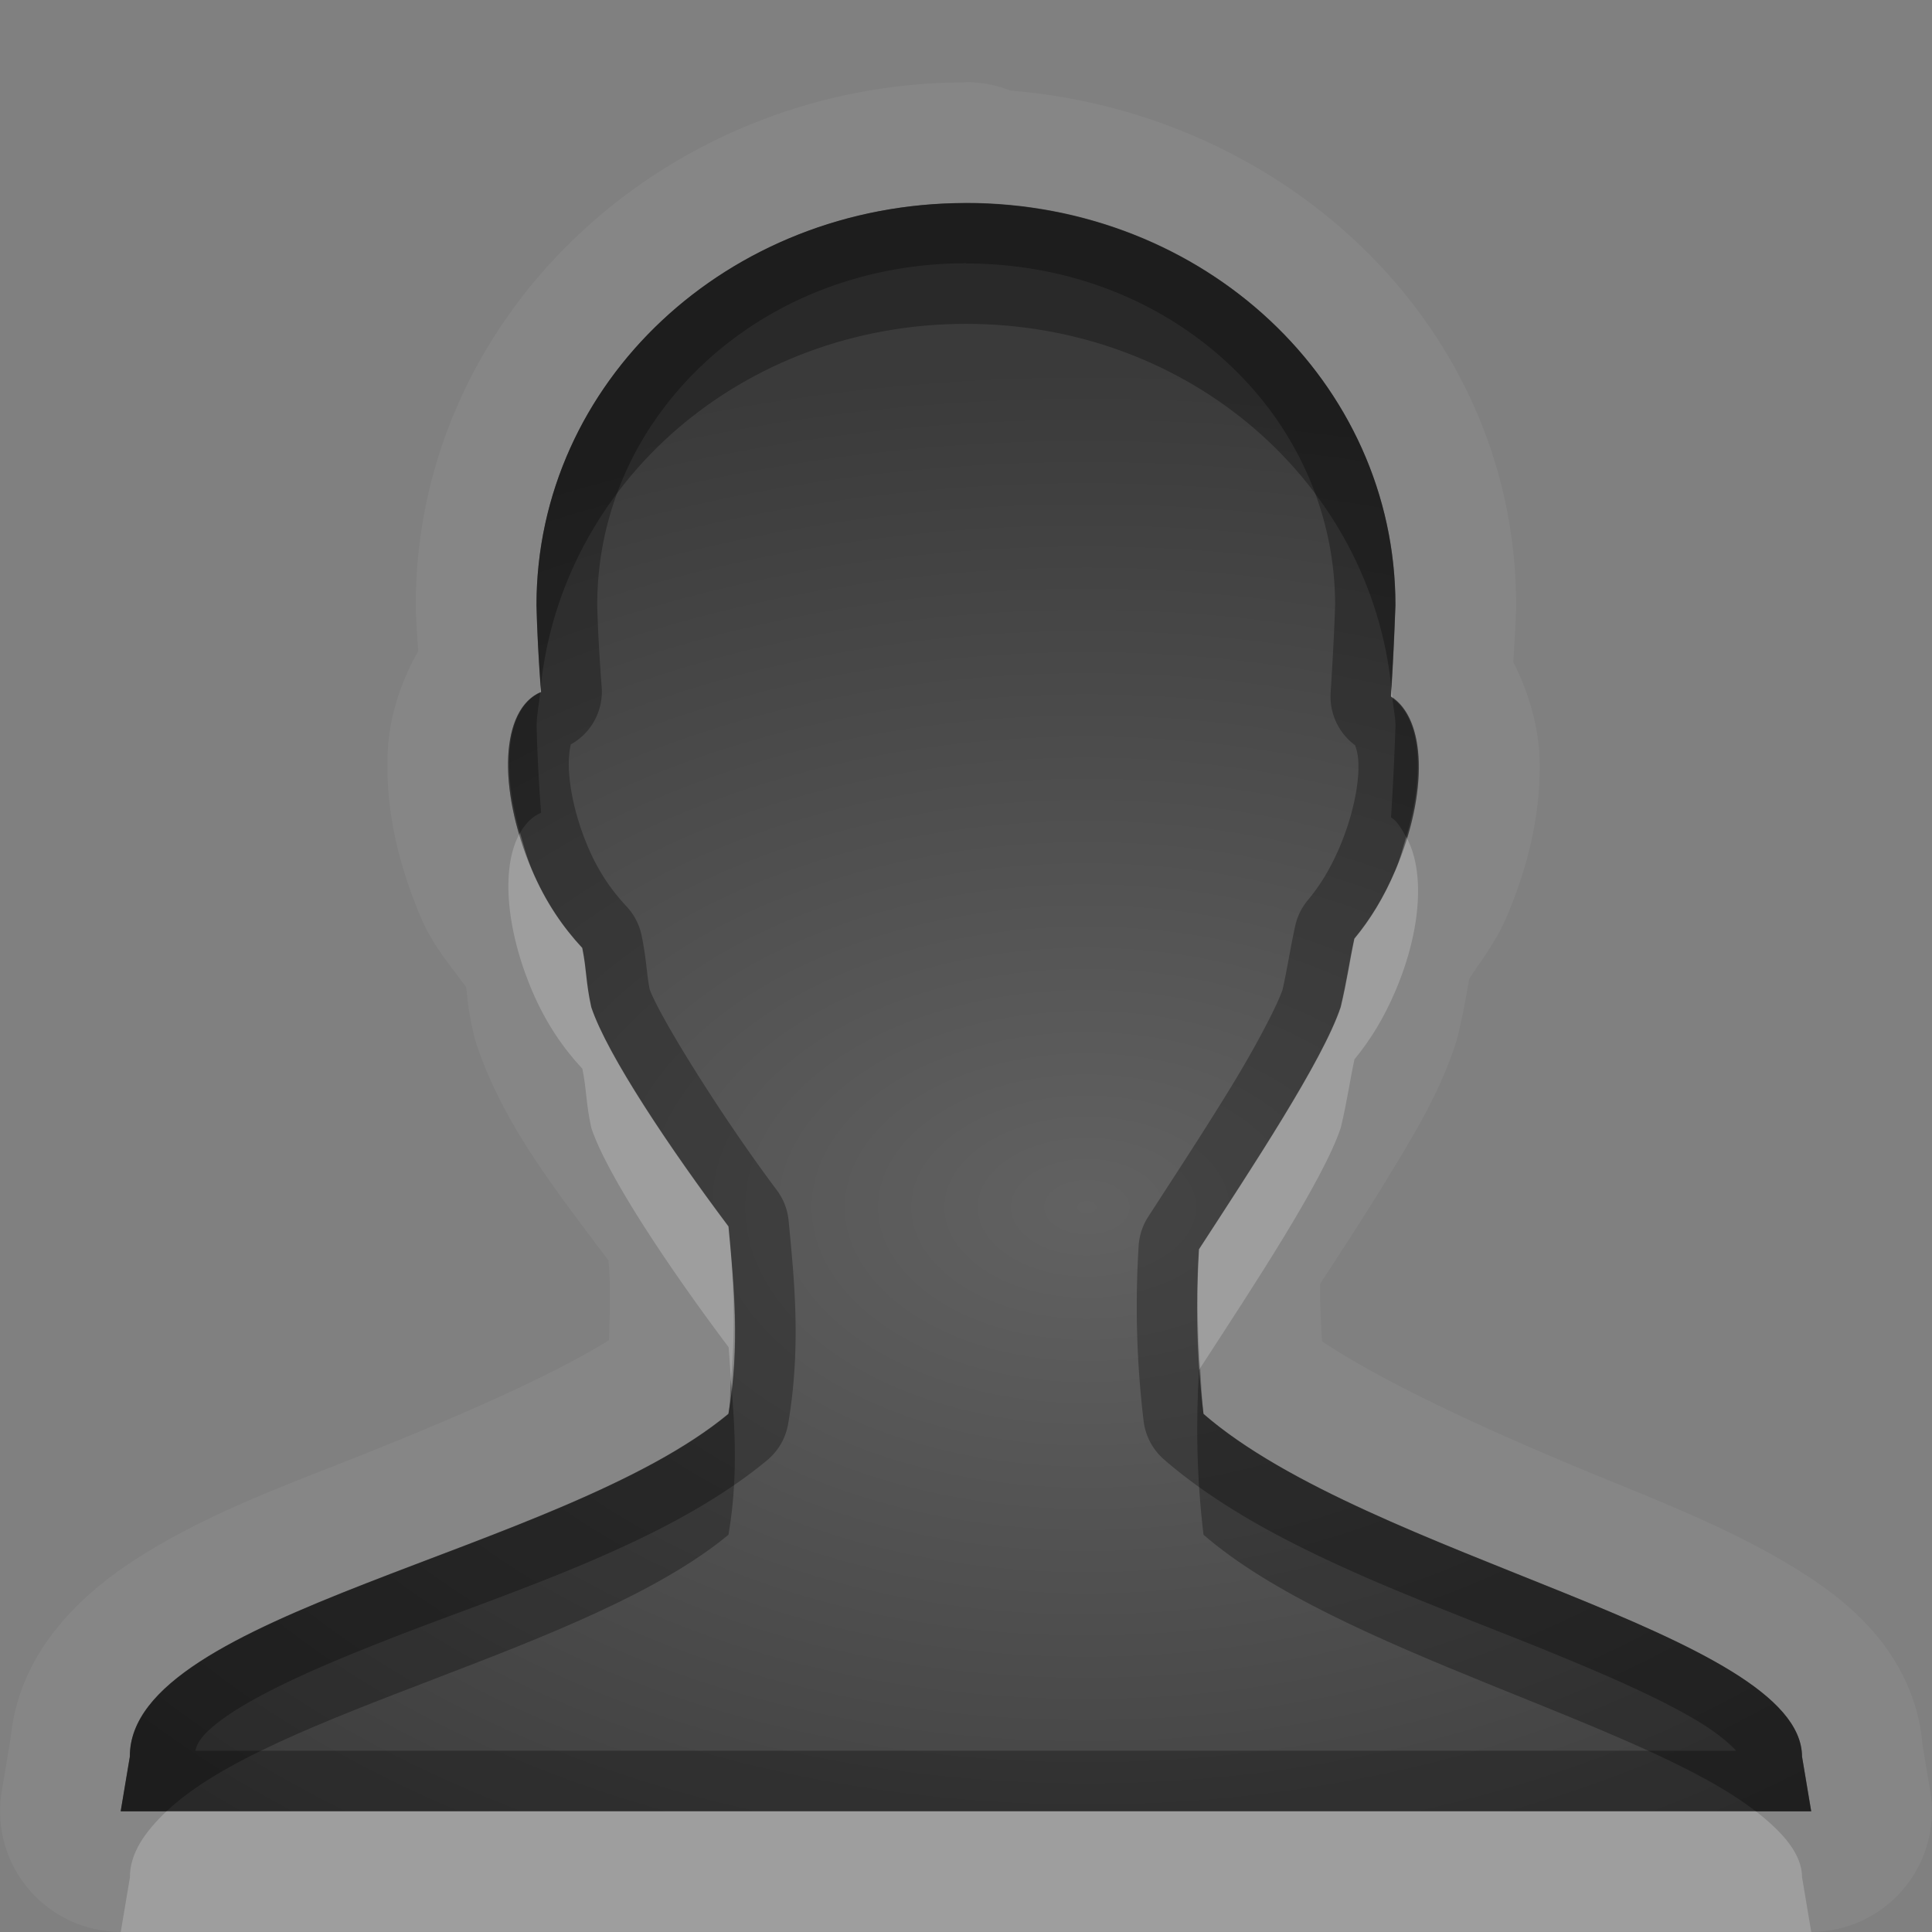 <?xml version="1.0" encoding="UTF-8"?>
<svg id="svg30" width="16" height="16" version="1.1" xmlns="http://www.w3.org/2000/svg" xmlns:cc="http://creativecommons.org/ns#" xmlns:dc="http://purl.org/dc/elements/1.1/" xmlns:rdf="http://www.w3.org/1999/02/22-rdf-syntax-ns#">
 <rect width="100%" height="100%" fill="#808080" stroke="none"/>
 <defs id="defs7">
  <radialGradient id="gr0" cx="9" cy="10" r="11" gradientTransform="matrix(1 0 0 .636 0 3.636)" gradientUnits="userSpaceOnUse">
   <stop id="stop2" stop-opacity=".235" offset="0"/>
   <stop id="stop4" stop-opacity=".549" offset="1"/>
  </radialGradient>
 </defs>
 <path id="path9" d="m8 0.682c-2.477 0-4.557 1.915-4.557 4.33a1 1 0 0 0 0 0.021c0.002 0.104 0.013 0.238 0.02 0.361-0.159 0.275-0.24 0.573-0.252 0.826-0.022 0.469 0.081 0.92 0.273 1.375 0.1 0.236 0.244 0.399 0.377 0.582 0.01 0.086 0.01 0.155 0.059 0.377a1 1 0 0 0 0.029 0.102c0.219 0.656 0.662 1.213 1.09 1.783 0.021 0.239 0.009 0.451 0.004 0.66-0.53 0.328-1.414 0.705-2.375 1.08-0.552 0.216-1.084 0.434-1.56 0.744-0.441 0.288-0.947 0.756-1.018 1.457l-0.076 0.455a1 1 0 0 0 0.986 1.164h14a1 1 0 0 0 0.986-1.164l-0.076-0.455 0.014 0.16c-0.002-0.42-0.196-0.779-0.4-1.016-0.204-0.236-0.427-0.394-0.658-0.537-0.463-0.286-0.986-0.501-1.531-0.723-0.961-0.39-1.861-0.806-2.387-1.156-0.007-0.159-0.018-0.318-0.014-0.477 0.179-0.276 0.368-0.563 0.547-0.857 0.233-0.383 0.434-0.71 0.57-1.119a1 1 0 0 0 0.025-0.086c0.05-0.212 0.068-0.335 0.092-0.463 0.108-0.164 0.226-0.317 0.309-0.512 0.184-0.433 0.285-0.865 0.273-1.309-0.007-0.251-0.08-0.531-0.217-0.801 0.008-0.151 0.019-0.31 0.023-0.441a1 1 0 0 0 0-0.033c0-2.288-1.885-4.073-4.188-4.26a1 1 0 0 0-0.369-0.07zm0 1c1.974 0 3.557 1.487 3.557 3.33-0.008 0.223-0.02 0.497-0.037 0.756 0.293 0.184 0.309 0.796 0.037 1.438-0.097 0.228-0.208 0.409-0.34 0.568-0.041 0.193-0.06 0.343-0.113 0.566-0.147 0.442-0.735 1.329-1.174 2.006-0.028 0.449-0.018 0.907 0.037 1.363 1.371 1.192 4.951 1.818 4.957 2.838l0.076 0.453h-14l0.076-0.453c-0.005-1.192 3.57-1.687 4.957-2.838 0.096-0.561 0.047-1.06 0-1.553-0.481-0.642-1.004-1.42-1.137-1.816-0.047-0.217-0.036-0.3-0.074-0.49-0.158-0.17-0.302-0.377-0.416-0.645-0.287-0.675-0.263-1.331 0.074-1.475-0.019-0.239-0.033-0.523-0.037-0.719 0-1.843 1.582-3.33 3.557-3.33z" fill="#fff" opacity=".05"/>
 <path id="base" d="m8 1.681c-1.974 0-3.557 1.487-3.557 3.33 0.004 0.196 0.019 0.48 0.038 0.719-0.338 0.143-0.362 0.8-0.076 1.476 0.114 0.268 0.258 0.473 0.416 0.643 0.038 0.19 0.028 0.275 0.076 0.492 0.132 0.397 0.654 1.174 1.135 1.816 0.047 0.493 0.096 0.991 0 1.551-1.387 1.151-4.962 1.646-4.957 2.838l-0.076 0.454h14l-0.076-0.454c-0.006-1.02-3.586-1.646-4.957-2.838-0.055-0.456-0.066-0.913-0.038-1.362 0.439-0.677 1.026-1.563 1.173-2.005 0.053-0.224 0.072-0.375 0.114-0.568 0.131-0.159 0.244-0.339 0.341-0.568 0.272-0.641 0.255-1.254-0.038-1.438 0.017-0.258 0.03-0.533 0.038-0.757 0-1.843-1.582-3.33-3.557-3.33z" fill="url(#gr0)"/>
 <path id="path15" d="m8 1.682c-1.974 0-3.557 1.487-3.557 3.33 0.004 0.196 0.018 0.48 0.037 0.719-0.338 0.143-0.361 0.799-0.074 1.475 0.114 0.268 0.258 0.475 0.416 0.645 0.038 0.19 0.027 0.273 0.074 0.49 0.132 0.397 0.655 1.175 1.137 1.816 0.047 0.493 0.096 0.992 0 1.553-1.387 1.151-4.962 1.646-4.957 2.838l-0.076 0.453h14l-0.076-0.453c-0.006-1.02-3.587-1.646-4.957-2.838-0.055-0.456-0.065-0.914-0.037-1.363 0.439-0.677 1.026-1.564 1.174-2.006 0.053-0.224 0.072-0.374 0.113-0.566 0.131-0.159 0.243-0.34 0.34-0.568 0.272-0.641 0.255-1.254-0.037-1.438 0.017-0.258 0.029-0.533 0.037-0.756 0-1.843-1.582-3.33-3.557-3.33zm0 0.5c1.722 0 3.054 1.271 3.057 2.826-0.007 0.216-0.021 0.48-0.037 0.727a0.5 0.5 0 0 0 0.232 0.457c-0.062-0.039-0.006-0.026-0.002 0.137s-0.042 0.417-0.154 0.682c-0.08 0.187-0.163 0.321-0.266 0.445a0.5 0.5 0 0 0-0.104 0.213c-0.044 0.203-0.063 0.343-0.105 0.529-0.046 0.132-0.212 0.453-0.422 0.797-0.214 0.351-0.469 0.74-0.689 1.08a0.5 0.5 0 0 0-0.08 0.24c-0.03 0.478-0.018 0.965 0.041 1.453a0.5 0.5 0 0 0 0.168 0.318c0.815 0.709 2.075 1.14 3.131 1.568 0.528 0.214 1.003 0.423 1.309 0.611 0.148 0.091 0.247 0.177 0.299 0.234h-12.76c0.013-0.058 0.048-0.15 0.309-0.32 0.296-0.193 0.763-0.397 1.287-0.602 1.048-0.409 2.31-0.797 3.139-1.484a0.5 0.5 0 0 0 0.174-0.301c0.109-0.637 0.051-1.192 0.004-1.684a0.5 0.5 0 0 0-0.098-0.252c-0.466-0.621-0.977-1.448-1.053-1.664-0.028-0.147-0.023-0.228-0.066-0.443a0.5 0.5 0 0 0-0.125-0.242c-0.125-0.134-0.232-0.286-0.322-0.498-0.118-0.279-0.164-0.553-0.156-0.719 0.004-0.083 0.015-0.116 0.016-0.125a0.5 0.5 0 0 0 0.256-0.475c-0.018-0.225-0.033-0.497-0.037-0.68v-0.002c0.001-1.556 1.334-2.828 3.057-2.828z" opacity=".3"/>
 <path id="path20" d="m8 1.682c-1.974 0-3.557 1.487-3.557 3.33 0.004 0.184 0.018 0.446 0.035 0.676 0.175-1.688 1.666-3.006 3.522-3.006 1.859 0 3.353 1.323 3.523 3.016 0.015-0.237 0.026-0.483 0.033-0.686 0-1.843-1.582-3.33-3.557-3.33zm-3.527 4.055c-0.277 0.127-0.324 0.611-0.166 1.16 0.044-0.076 0.1-0.135 0.174-0.166-0.019-0.239-0.033-0.523-0.037-0.719 0-0.094 0.021-0.183 0.029-0.275zm7.059 0.047c0.006 0.077 0.025 0.15 0.025 0.229-0.008 0.223-0.02 0.497-0.037 0.756 0.055 0.035 0.089 0.099 0.125 0.162 0.157-0.521 0.123-0.98-0.113-1.147zm-1.592 5.547c-0.003 0.005-0.007 0.011-0.01 0.016-0.028 0.449-0.018 0.907 0.037 1.363 1.109 0.964 3.636 1.559 4.574 2.291h0.459l-0.076-0.453c-0.006-1.02-3.587-1.646-4.957-2.838-0.015-0.126-0.019-0.253-0.027-0.379zm-3.887 0.094c-0.009 0.096-0.002 0.186-0.02 0.285-1.387 1.151-4.962 1.646-4.957 2.838l-0.076 0.453h0.379c0.864-0.827 3.501-1.334 4.654-2.291 0.079-0.461 0.055-0.877 0.02-1.285z" opacity=".3"/>
 <path id="path25" d="m4.479 5.688c-0.002 0.016-0.004 0.032-0.006 0.049 0.003-0.001 0.005-0.005 0.008-0.006-0.001-0.014-8.645e-4 -0.028-0.002-0.043zm7.045 0.01c-0.002 0.024-0.002 0.046-0.004 0.07 0.005 0.003 0.007 0.012 0.012 0.016-0.002-0.029-0.005-0.057-0.008-0.086zm-7.217 1.199c-0.156 0.269-0.124 0.782 0.1 1.309 0.114 0.268 0.258 0.475 0.416 0.645 0.038 0.19 0.027 0.273 0.074 0.49 0.132 0.397 0.655 1.175 1.137 1.816 0.008 0.088 0.012 0.179 0.02 0.268 0.041-0.444 0.019-0.862-0.02-1.268-0.481-0.642-1.004-1.42-1.137-1.816-0.047-0.217-0.036-0.3-0.074-0.49-0.158-0.17-0.302-0.377-0.416-0.645-0.045-0.106-0.07-0.206-0.1-0.309zm7.338 0.033c-0.028 0.092-0.048 0.181-0.088 0.275-0.097 0.228-0.208 0.409-0.34 0.568-0.041 0.193-0.06 0.343-0.113 0.566-0.147 0.442-0.735 1.329-1.174 2.006-0.02 0.325-0.013 0.655 0.01 0.984 0.438-0.675 1.018-1.552 1.164-1.99 0.053-0.224 0.072-0.374 0.113-0.566 0.131-0.159 0.243-0.34 0.34-0.568 0.221-0.52 0.24-1.006 0.088-1.275zm-10.266 8.07c-0.176 0.168-0.304 0.346-0.303 0.547l-0.076 0.453h14l-0.076-0.453c-0.001-0.195-0.161-0.374-0.383-0.547h-13.162z" fill="#fff" opacity=".2"/>
</svg>
